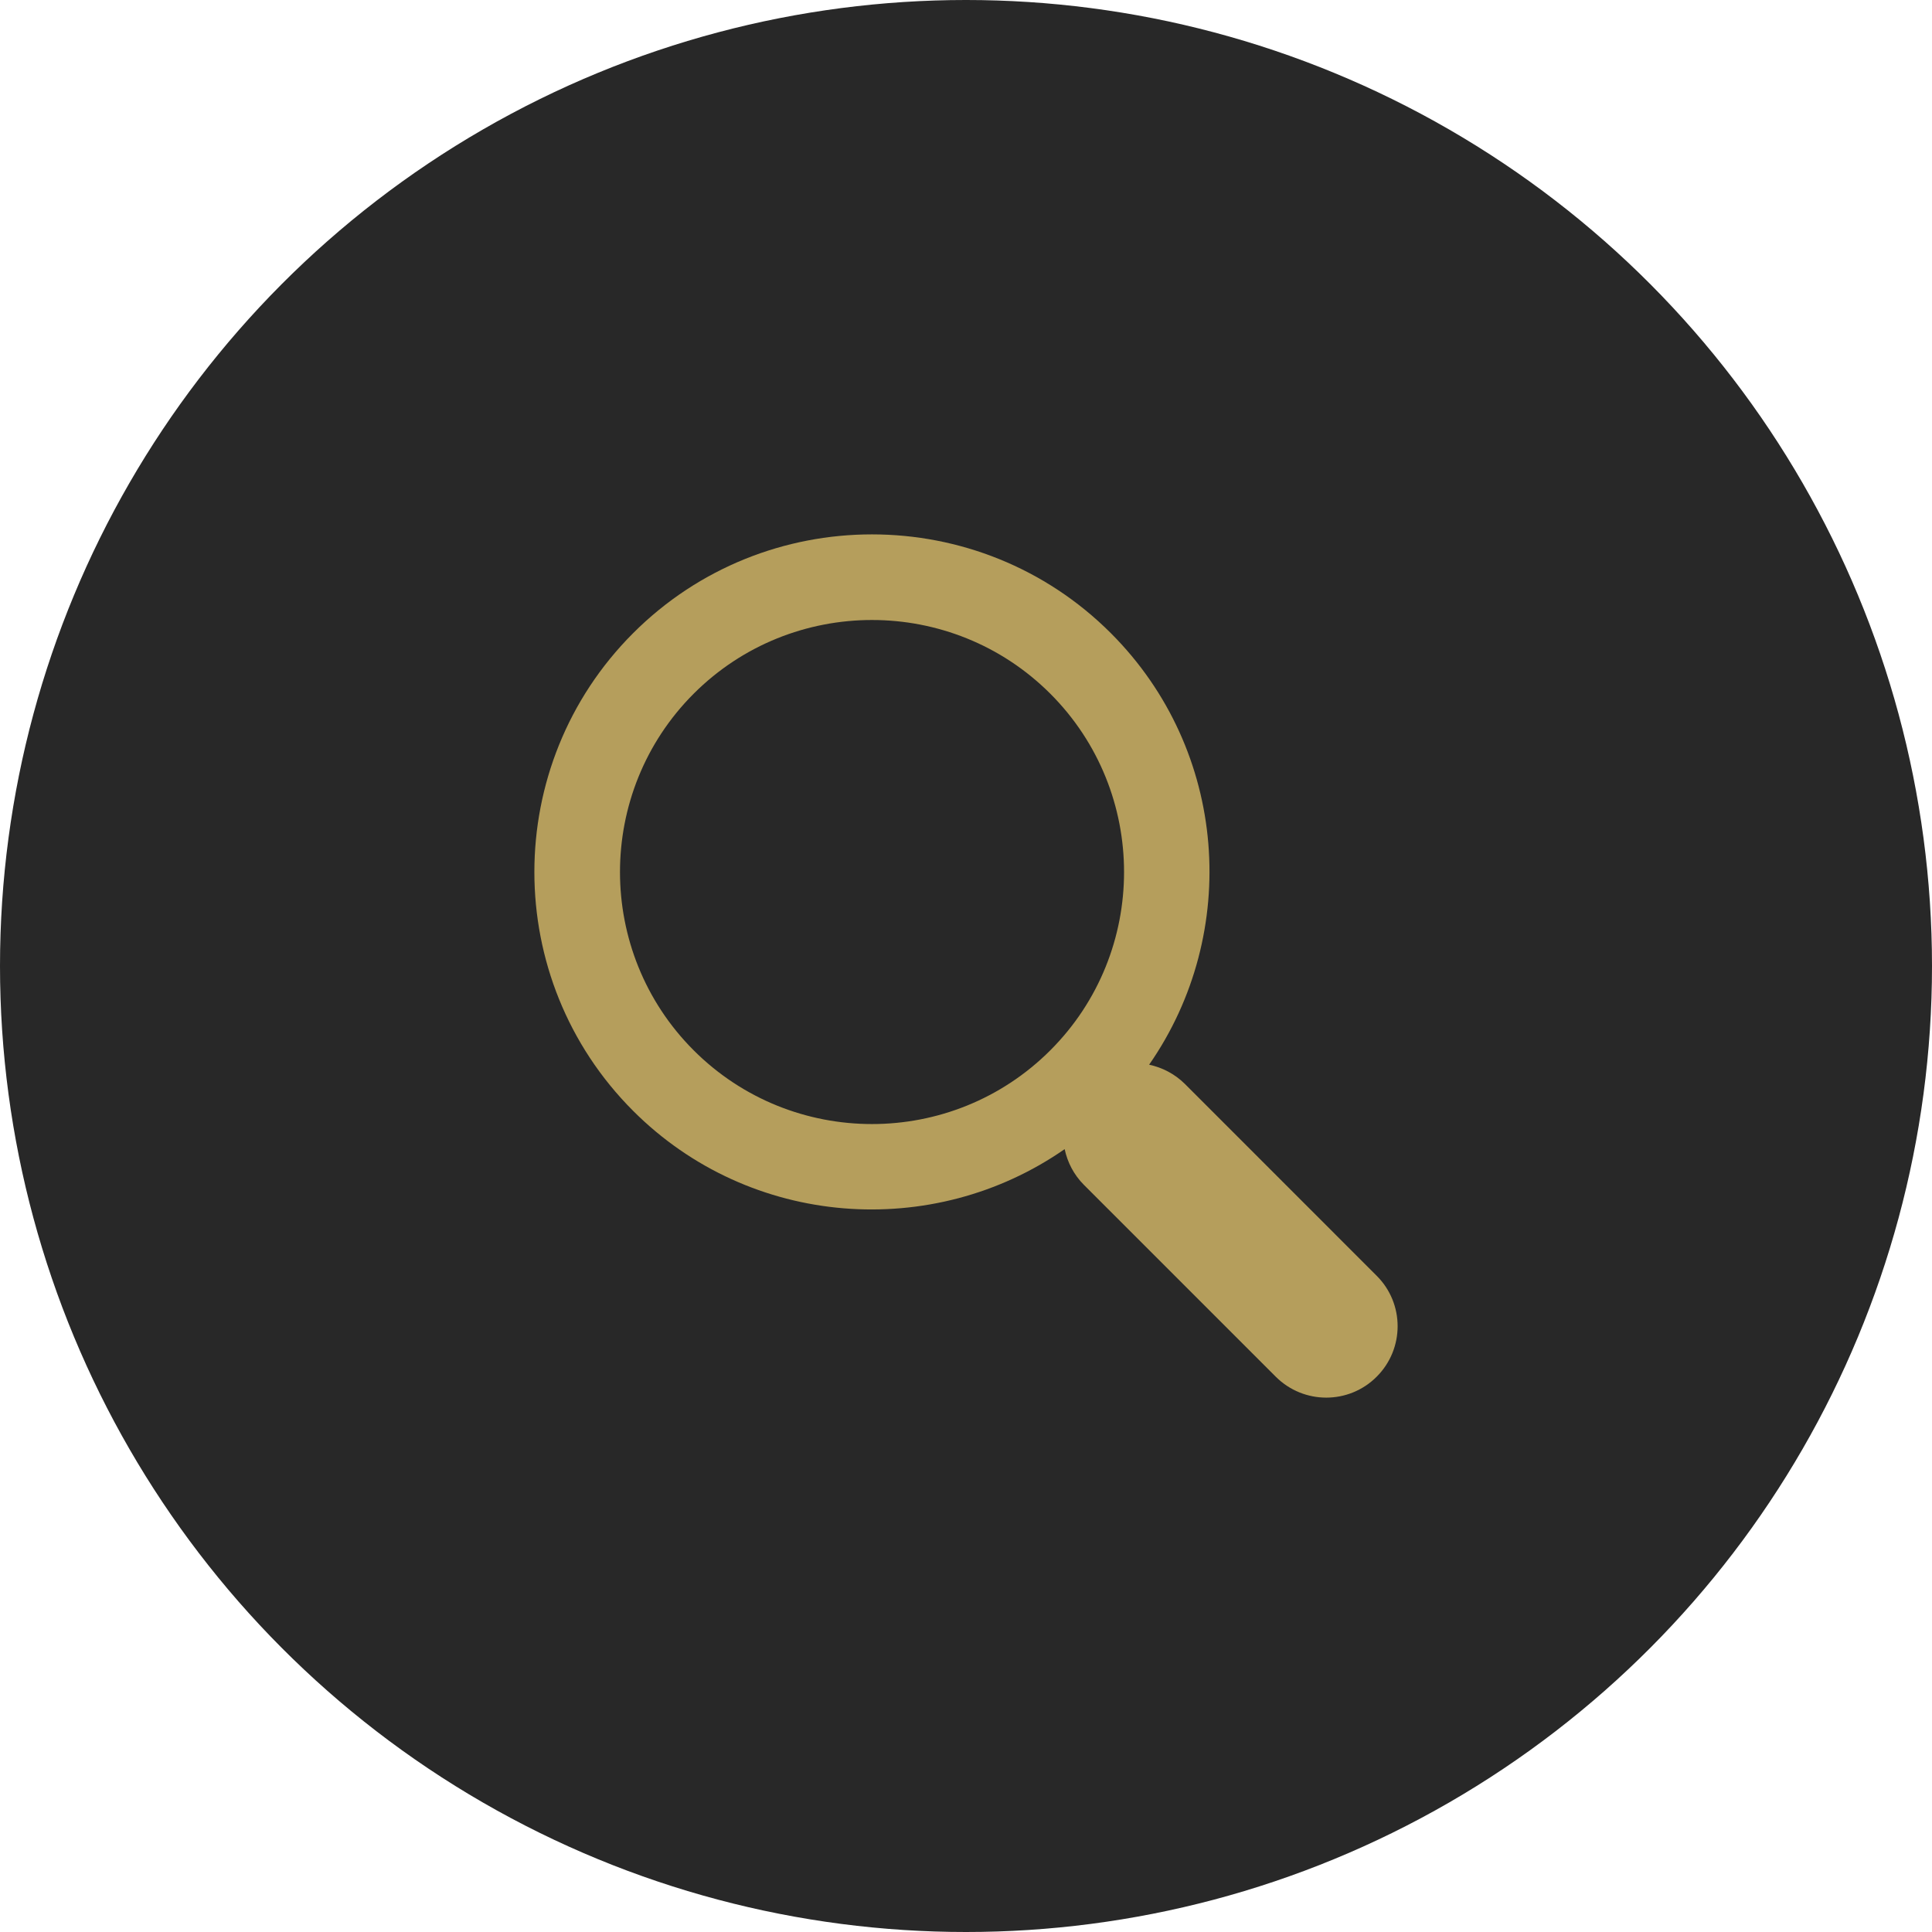 <svg width="47" height="47" viewBox="0 0 47 47" fill="none" xmlns="http://www.w3.org/2000/svg">
<circle cx="23.5" cy="23.5" r="23.5" fill="#282828"/>
<path d="M27.024 15.403C23.82 12.199 18.606 12.199 15.402 15.403C12.199 18.607 12.199 23.82 15.402 27.024C18.255 29.877 22.699 30.182 25.9 27.955C25.968 28.274 26.122 28.578 26.37 28.826L31.035 33.491C31.715 34.17 32.814 34.17 33.491 33.491C34.17 32.812 34.17 31.713 33.491 31.036L28.825 26.369C28.578 26.124 28.273 25.969 27.955 25.901C30.183 22.699 29.878 18.257 27.024 15.403ZM25.551 25.551C23.159 27.943 19.267 27.943 16.875 25.551C14.485 23.16 14.485 19.268 16.875 16.876C19.267 14.485 23.159 14.485 25.551 16.876C27.943 19.268 27.943 23.16 25.551 25.551Z" fill="#B59E5C"/>
</svg>

